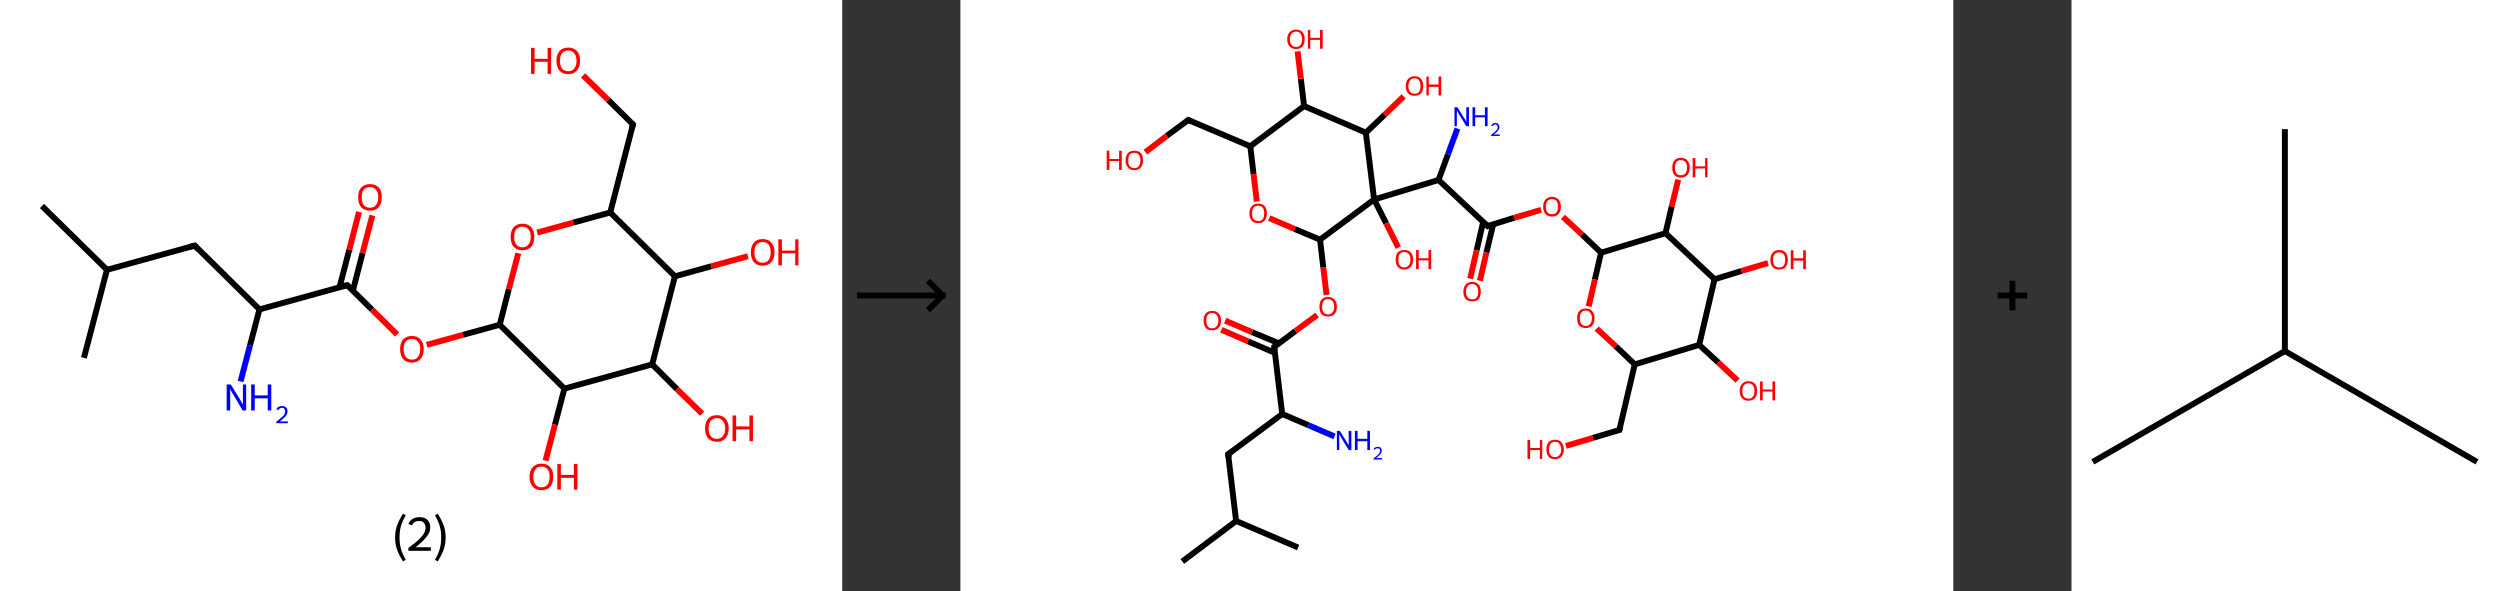 <?xml version='1.0' encoding='ASCII' standalone='yes'?>
<svg xmlns="http://www.w3.org/2000/svg" xmlns:xlink="http://www.w3.org/1999/xlink" version="1.1" width="846.0px" viewBox="0 0 846.0 200.0" height="200.0px">
  <rect x="0" y="0" width="846.0" height="200.0" fill="#333333" stroke="none"/>
  <g>
    <g transform="translate(0, 0) scale(1 1) "><!-- END OF HEADER -->
<rect style="opacity:1.0;fill:#FFFFFF;stroke:none" width="285.0" height="200.0" x="0.0" y="0.0"> </rect>
<path class="bond-0 atom-0 atom-1" d="M 14.2,69.7 L 36.2,91.3" style="fill:none;fill-rule:evenodd;stroke:#000000;stroke-width:2.0px;stroke-linecap:butt;stroke-linejoin:miter;stroke-opacity:1"/>
<path class="bond-1 atom-1 atom-2" d="M 36.2,91.3 L 28.4,121.1" style="fill:none;fill-rule:evenodd;stroke:#000000;stroke-width:2.0px;stroke-linecap:butt;stroke-linejoin:miter;stroke-opacity:1"/>
<path class="bond-2 atom-1 atom-3" d="M 36.2,91.3 L 65.9,83.1" style="fill:none;fill-rule:evenodd;stroke:#000000;stroke-width:2.0px;stroke-linecap:butt;stroke-linejoin:miter;stroke-opacity:1"/>
<path class="bond-3 atom-3 atom-4" d="M 65.9,83.1 L 87.8,104.7" style="fill:none;fill-rule:evenodd;stroke:#000000;stroke-width:2.0px;stroke-linecap:butt;stroke-linejoin:miter;stroke-opacity:1"/>
<path class="bond-4 atom-4 atom-5" d="M 87.8,104.7 L 84.6,116.9" style="fill:none;fill-rule:evenodd;stroke:#000000;stroke-width:2.0px;stroke-linecap:butt;stroke-linejoin:miter;stroke-opacity:1"/>
<path class="bond-4 atom-4 atom-5" d="M 84.6,116.9 L 81.4,129.1" style="fill:none;fill-rule:evenodd;stroke:#0000FF;stroke-width:2.0px;stroke-linecap:butt;stroke-linejoin:miter;stroke-opacity:1"/>
<path class="bond-5 atom-4 atom-6" d="M 87.8,104.7 L 117.5,96.5" style="fill:none;fill-rule:evenodd;stroke:#000000;stroke-width:2.0px;stroke-linecap:butt;stroke-linejoin:miter;stroke-opacity:1"/>
<path class="bond-6 atom-6 atom-7" d="M 119.4,98.4 L 122.7,85.6" style="fill:none;fill-rule:evenodd;stroke:#000000;stroke-width:2.0px;stroke-linecap:butt;stroke-linejoin:miter;stroke-opacity:1"/>
<path class="bond-6 atom-6 atom-7" d="M 122.7,85.6 L 126.0,72.9" style="fill:none;fill-rule:evenodd;stroke:#FF0000;stroke-width:2.0px;stroke-linecap:butt;stroke-linejoin:miter;stroke-opacity:1"/>
<path class="bond-6 atom-6 atom-7" d="M 114.9,97.2 L 118.2,84.5" style="fill:none;fill-rule:evenodd;stroke:#000000;stroke-width:2.0px;stroke-linecap:butt;stroke-linejoin:miter;stroke-opacity:1"/>
<path class="bond-6 atom-6 atom-7" d="M 118.2,84.5 L 121.5,71.7" style="fill:none;fill-rule:evenodd;stroke:#FF0000;stroke-width:2.0px;stroke-linecap:butt;stroke-linejoin:miter;stroke-opacity:1"/>
<path class="bond-7 atom-6 atom-8" d="M 117.5,96.5 L 125.9,104.8" style="fill:none;fill-rule:evenodd;stroke:#000000;stroke-width:2.0px;stroke-linecap:butt;stroke-linejoin:miter;stroke-opacity:1"/>
<path class="bond-7 atom-6 atom-8" d="M 125.9,104.8 L 134.4,113.2" style="fill:none;fill-rule:evenodd;stroke:#FF0000;stroke-width:2.0px;stroke-linecap:butt;stroke-linejoin:miter;stroke-opacity:1"/>
<path class="bond-8 atom-8 atom-9" d="M 144.4,116.7 L 156.7,113.3" style="fill:none;fill-rule:evenodd;stroke:#FF0000;stroke-width:2.0px;stroke-linecap:butt;stroke-linejoin:miter;stroke-opacity:1"/>
<path class="bond-8 atom-8 atom-9" d="M 156.7,113.3 L 169.1,109.9" style="fill:none;fill-rule:evenodd;stroke:#000000;stroke-width:2.0px;stroke-linecap:butt;stroke-linejoin:miter;stroke-opacity:1"/>
<path class="bond-9 atom-9 atom-10" d="M 169.1,109.9 L 172.2,97.8" style="fill:none;fill-rule:evenodd;stroke:#000000;stroke-width:2.0px;stroke-linecap:butt;stroke-linejoin:miter;stroke-opacity:1"/>
<path class="bond-9 atom-9 atom-10" d="M 172.2,97.8 L 175.4,85.7" style="fill:none;fill-rule:evenodd;stroke:#FF0000;stroke-width:2.0px;stroke-linecap:butt;stroke-linejoin:miter;stroke-opacity:1"/>
<path class="bond-10 atom-10 atom-11" d="M 181.8,78.7 L 194.1,75.3" style="fill:none;fill-rule:evenodd;stroke:#FF0000;stroke-width:2.0px;stroke-linecap:butt;stroke-linejoin:miter;stroke-opacity:1"/>
<path class="bond-10 atom-10 atom-11" d="M 194.1,75.3 L 206.5,71.9" style="fill:none;fill-rule:evenodd;stroke:#000000;stroke-width:2.0px;stroke-linecap:butt;stroke-linejoin:miter;stroke-opacity:1"/>
<path class="bond-11 atom-11 atom-12" d="M 206.5,71.9 L 214.2,42.1" style="fill:none;fill-rule:evenodd;stroke:#000000;stroke-width:2.0px;stroke-linecap:butt;stroke-linejoin:miter;stroke-opacity:1"/>
<path class="bond-12 atom-12 atom-13" d="M 214.2,42.1 L 205.8,33.8" style="fill:none;fill-rule:evenodd;stroke:#000000;stroke-width:2.0px;stroke-linecap:butt;stroke-linejoin:miter;stroke-opacity:1"/>
<path class="bond-12 atom-12 atom-13" d="M 205.8,33.8 L 197.3,25.5" style="fill:none;fill-rule:evenodd;stroke:#FF0000;stroke-width:2.0px;stroke-linecap:butt;stroke-linejoin:miter;stroke-opacity:1"/>
<path class="bond-13 atom-11 atom-14" d="M 206.5,71.9 L 228.4,93.5" style="fill:none;fill-rule:evenodd;stroke:#000000;stroke-width:2.0px;stroke-linecap:butt;stroke-linejoin:miter;stroke-opacity:1"/>
<path class="bond-14 atom-14 atom-15" d="M 228.4,93.5 L 240.7,90.1" style="fill:none;fill-rule:evenodd;stroke:#000000;stroke-width:2.0px;stroke-linecap:butt;stroke-linejoin:miter;stroke-opacity:1"/>
<path class="bond-14 atom-14 atom-15" d="M 240.7,90.1 L 253.1,86.7" style="fill:none;fill-rule:evenodd;stroke:#FF0000;stroke-width:2.0px;stroke-linecap:butt;stroke-linejoin:miter;stroke-opacity:1"/>
<path class="bond-15 atom-14 atom-16" d="M 228.4,93.5 L 220.7,123.3" style="fill:none;fill-rule:evenodd;stroke:#000000;stroke-width:2.0px;stroke-linecap:butt;stroke-linejoin:miter;stroke-opacity:1"/>
<path class="bond-16 atom-16 atom-17" d="M 220.7,123.3 L 229.1,131.7" style="fill:none;fill-rule:evenodd;stroke:#000000;stroke-width:2.0px;stroke-linecap:butt;stroke-linejoin:miter;stroke-opacity:1"/>
<path class="bond-16 atom-16 atom-17" d="M 229.1,131.7 L 237.6,140.0" style="fill:none;fill-rule:evenodd;stroke:#FF0000;stroke-width:2.0px;stroke-linecap:butt;stroke-linejoin:miter;stroke-opacity:1"/>
<path class="bond-17 atom-16 atom-18" d="M 220.7,123.3 L 191.0,131.5" style="fill:none;fill-rule:evenodd;stroke:#000000;stroke-width:2.0px;stroke-linecap:butt;stroke-linejoin:miter;stroke-opacity:1"/>
<path class="bond-18 atom-18 atom-19" d="M 191.0,131.5 L 187.8,143.7" style="fill:none;fill-rule:evenodd;stroke:#000000;stroke-width:2.0px;stroke-linecap:butt;stroke-linejoin:miter;stroke-opacity:1"/>
<path class="bond-18 atom-18 atom-19" d="M 187.8,143.7 L 184.6,155.9" style="fill:none;fill-rule:evenodd;stroke:#FF0000;stroke-width:2.0px;stroke-linecap:butt;stroke-linejoin:miter;stroke-opacity:1"/>
<path class="bond-19 atom-18 atom-9" d="M 191.0,131.5 L 169.1,109.9" style="fill:none;fill-rule:evenodd;stroke:#000000;stroke-width:2.0px;stroke-linecap:butt;stroke-linejoin:miter;stroke-opacity:1"/>
<path d="M 64.4,83.5 L 65.9,83.1 L 66.9,84.2" style="fill:none;stroke:#000000;stroke-width:2.0px;stroke-linecap:butt;stroke-linejoin:miter;stroke-opacity:1;"/>
<path d="M 116.0,96.9 L 117.5,96.5 L 117.9,96.9" style="fill:none;stroke:#000000;stroke-width:2.0px;stroke-linecap:butt;stroke-linejoin:miter;stroke-opacity:1;"/>
<path d="M 213.8,43.6 L 214.2,42.1 L 213.8,41.7" style="fill:none;stroke:#000000;stroke-width:2.0px;stroke-linecap:butt;stroke-linejoin:miter;stroke-opacity:1;"/>
<path class="atom-5" d="M 78.1 130.1 L 81.0 134.8 Q 81.2 135.2, 81.7 136.0 Q 82.2 136.9, 82.2 136.9 L 82.2 130.1 L 83.3 130.1 L 83.3 138.9 L 82.1 138.9 L 79.1 133.8 Q 78.7 133.2, 78.3 132.5 Q 78.0 131.9, 77.9 131.6 L 77.9 138.9 L 76.7 138.9 L 76.7 130.1 L 78.1 130.1 " fill="#0000FF"/>
<path class="atom-5" d="M 85.0 130.1 L 86.2 130.1 L 86.2 133.8 L 90.6 133.8 L 90.6 130.1 L 91.8 130.1 L 91.8 138.9 L 90.6 138.9 L 90.6 134.8 L 86.2 134.8 L 86.2 138.9 L 85.0 138.9 L 85.0 130.1 " fill="#0000FF"/>
<path class="atom-5" d="M 93.5 138.5 Q 93.7 138.0, 94.2 137.7 Q 94.8 137.4, 95.5 137.4 Q 96.3 137.4, 96.8 137.9 Q 97.3 138.3, 97.3 139.2 Q 97.3 140.0, 96.7 140.8 Q 96.0 141.6, 94.7 142.6 L 97.4 142.6 L 97.4 143.2 L 93.5 143.2 L 93.5 142.7 Q 94.6 141.9, 95.2 141.3 Q 95.9 140.8, 96.2 140.3 Q 96.5 139.7, 96.5 139.2 Q 96.5 138.7, 96.2 138.3 Q 95.9 138.0, 95.5 138.0 Q 95.0 138.0, 94.7 138.2 Q 94.4 138.4, 94.2 138.8 L 93.5 138.5 " fill="#0000FF"/>
<path class="atom-7" d="M 121.2 66.7 Q 121.2 64.6, 122.2 63.5 Q 123.3 62.3, 125.2 62.3 Q 127.1 62.3, 128.2 63.5 Q 129.2 64.6, 129.2 66.7 Q 129.2 68.9, 128.2 70.1 Q 127.1 71.3, 125.2 71.3 Q 123.3 71.3, 122.2 70.1 Q 121.2 68.9, 121.2 66.7 M 125.2 70.3 Q 126.5 70.3, 127.2 69.4 Q 128.0 68.5, 128.0 66.7 Q 128.0 65.0, 127.2 64.2 Q 126.5 63.3, 125.2 63.3 Q 123.9 63.3, 123.1 64.2 Q 122.4 65.0, 122.4 66.7 Q 122.4 68.5, 123.1 69.4 Q 123.9 70.3, 125.2 70.3 " fill="#FF0000"/>
<path class="atom-8" d="M 135.4 118.1 Q 135.4 116.0, 136.4 114.9 Q 137.4 113.7, 139.4 113.7 Q 141.3 113.7, 142.3 114.9 Q 143.4 116.0, 143.4 118.1 Q 143.4 120.3, 142.3 121.5 Q 141.3 122.7, 139.4 122.7 Q 137.5 122.7, 136.4 121.5 Q 135.4 120.3, 135.4 118.1 M 139.4 121.7 Q 140.7 121.7, 141.4 120.8 Q 142.2 119.9, 142.2 118.1 Q 142.2 116.4, 141.4 115.6 Q 140.7 114.7, 139.4 114.7 Q 138.1 114.7, 137.3 115.6 Q 136.6 116.4, 136.6 118.1 Q 136.6 119.9, 137.3 120.8 Q 138.1 121.7, 139.4 121.7 " fill="#FF0000"/>
<path class="atom-10" d="M 172.8 80.2 Q 172.8 78.1, 173.8 76.9 Q 174.9 75.7, 176.8 75.7 Q 178.7 75.7, 179.8 76.9 Q 180.8 78.1, 180.8 80.2 Q 180.8 82.3, 179.8 83.5 Q 178.7 84.7, 176.8 84.7 Q 174.9 84.7, 173.8 83.5 Q 172.8 82.3, 172.8 80.2 M 176.8 83.7 Q 178.1 83.7, 178.8 82.8 Q 179.6 81.9, 179.6 80.2 Q 179.6 78.4, 178.8 77.6 Q 178.1 76.7, 176.8 76.7 Q 175.5 76.7, 174.7 77.6 Q 174.0 78.4, 174.0 80.2 Q 174.0 81.9, 174.7 82.8 Q 175.5 83.7, 176.8 83.7 " fill="#FF0000"/>
<path class="atom-13" d="M 179.7 16.2 L 180.9 16.2 L 180.9 19.9 L 185.3 19.9 L 185.3 16.2 L 186.5 16.2 L 186.5 25.0 L 185.3 25.0 L 185.3 20.9 L 180.9 20.9 L 180.9 25.0 L 179.7 25.0 L 179.7 16.2 " fill="#FF0000"/>
<path class="atom-13" d="M 188.3 20.6 Q 188.3 18.5, 189.3 17.3 Q 190.4 16.1, 192.3 16.1 Q 194.2 16.1, 195.3 17.3 Q 196.3 18.5, 196.3 20.6 Q 196.3 22.7, 195.2 23.9 Q 194.2 25.1, 192.3 25.1 Q 190.4 25.1, 189.3 23.9 Q 188.3 22.7, 188.3 20.6 M 192.3 24.1 Q 193.6 24.1, 194.3 23.2 Q 195.1 22.3, 195.1 20.6 Q 195.1 18.9, 194.3 18.0 Q 193.6 17.1, 192.3 17.1 Q 191.0 17.1, 190.2 18.0 Q 189.5 18.8, 189.5 20.6 Q 189.5 22.3, 190.2 23.2 Q 191.0 24.1, 192.3 24.1 " fill="#FF0000"/>
<path class="atom-15" d="M 254.1 85.4 Q 254.1 83.3, 255.1 82.1 Q 256.1 80.9, 258.1 80.9 Q 260.0 80.9, 261.0 82.1 Q 262.1 83.3, 262.1 85.4 Q 262.1 87.5, 261.0 88.7 Q 260.0 89.9, 258.1 89.9 Q 256.1 89.9, 255.1 88.7 Q 254.1 87.5, 254.1 85.4 M 258.1 88.9 Q 259.4 88.9, 260.1 88.0 Q 260.8 87.1, 260.8 85.4 Q 260.8 83.7, 260.1 82.8 Q 259.4 81.9, 258.1 81.9 Q 256.7 81.9, 256.0 82.8 Q 255.3 83.7, 255.3 85.4 Q 255.3 87.1, 256.0 88.0 Q 256.7 88.9, 258.1 88.9 " fill="#FF0000"/>
<path class="atom-15" d="M 263.4 81.0 L 264.6 81.0 L 264.6 84.8 L 269.1 84.8 L 269.1 81.0 L 270.2 81.0 L 270.2 89.8 L 269.1 89.8 L 269.1 85.7 L 264.6 85.7 L 264.6 89.8 L 263.4 89.8 L 263.4 81.0 " fill="#FF0000"/>
<path class="atom-17" d="M 238.6 145.0 Q 238.6 142.9, 239.6 141.7 Q 240.6 140.5, 242.6 140.5 Q 244.5 140.5, 245.5 141.7 Q 246.6 142.9, 246.6 145.0 Q 246.6 147.1, 245.5 148.3 Q 244.5 149.5, 242.6 149.5 Q 240.7 149.5, 239.6 148.3 Q 238.6 147.1, 238.6 145.0 M 242.6 148.5 Q 243.9 148.5, 244.6 147.6 Q 245.4 146.7, 245.4 145.0 Q 245.4 143.3, 244.6 142.4 Q 243.9 141.5, 242.6 141.5 Q 241.3 141.5, 240.5 142.4 Q 239.8 143.2, 239.8 145.0 Q 239.8 146.7, 240.5 147.6 Q 241.3 148.5, 242.6 148.5 " fill="#FF0000"/>
<path class="atom-17" d="M 247.9 140.6 L 249.1 140.6 L 249.1 144.3 L 253.6 144.3 L 253.6 140.6 L 254.8 140.6 L 254.8 149.3 L 253.6 149.3 L 253.6 145.3 L 249.1 145.3 L 249.1 149.3 L 247.9 149.3 L 247.9 140.6 " fill="#FF0000"/>
<path class="atom-19" d="M 179.2 161.3 Q 179.2 159.2, 180.3 158.1 Q 181.3 156.9, 183.2 156.9 Q 185.2 156.9, 186.2 158.1 Q 187.2 159.2, 187.2 161.3 Q 187.2 163.5, 186.2 164.7 Q 185.1 165.9, 183.2 165.9 Q 181.3 165.9, 180.3 164.7 Q 179.2 163.5, 179.2 161.3 M 183.2 164.9 Q 184.6 164.9, 185.3 164.0 Q 186.0 163.1, 186.0 161.3 Q 186.0 159.6, 185.3 158.8 Q 184.6 157.9, 183.2 157.9 Q 181.9 157.9, 181.2 158.8 Q 180.5 159.6, 180.5 161.3 Q 180.5 163.1, 181.2 164.0 Q 181.9 164.9, 183.2 164.9 " fill="#FF0000"/>
<path class="atom-19" d="M 188.6 157.0 L 189.8 157.0 L 189.8 160.7 L 194.2 160.7 L 194.2 157.0 L 195.4 157.0 L 195.4 165.7 L 194.2 165.7 L 194.2 161.7 L 189.8 161.7 L 189.8 165.7 L 188.6 165.7 L 188.6 157.0 " fill="#FF0000"/>
<path class="legend" d="M 133.7 181.9 Q 133.7 179.6, 134.4 177.7 Q 135.1 175.8, 136.4 173.8 L 137.3 174.4 Q 136.2 176.3, 135.7 178.0 Q 135.2 179.7, 135.2 181.9 Q 135.2 184.0, 135.7 185.8 Q 136.2 187.5, 137.3 189.4 L 136.4 190.0 Q 135.1 188.0, 134.4 186.1 Q 133.7 184.2, 133.7 181.9 " fill="#000000"/>
<path class="legend" d="M 138.2 177.3 Q 138.6 176.2, 139.6 175.6 Q 140.6 175.0, 142.0 175.0 Q 143.7 175.0, 144.6 175.9 Q 145.6 176.8, 145.6 178.5 Q 145.6 180.2, 144.3 181.7 Q 143.1 183.3, 140.6 185.2 L 145.8 185.2 L 145.8 186.4 L 138.2 186.4 L 138.2 185.4 Q 140.3 183.9, 141.5 182.8 Q 142.8 181.6, 143.4 180.6 Q 144.0 179.6, 144.0 178.6 Q 144.0 177.5, 143.4 176.9 Q 142.9 176.3, 142.0 176.3 Q 141.0 176.3, 140.4 176.6 Q 139.8 177.0, 139.4 177.8 L 138.2 177.3 " fill="#000000"/>
<path class="legend" d="M 150.8 181.9 Q 150.8 184.2, 150.1 186.1 Q 149.4 188.0, 148.1 190.0 L 147.2 189.4 Q 148.3 187.5, 148.8 185.8 Q 149.3 184.0, 149.3 181.9 Q 149.3 179.7, 148.8 178.0 Q 148.3 176.3, 147.2 174.4 L 148.1 173.8 Q 149.4 175.8, 150.1 177.7 Q 150.8 179.6, 150.8 181.9 " fill="#000000"/>
</g>
    <g transform="translate(285.0, 0) scale(1 1) "><line x1="5" y1="100" x2="35" y2="100" style="stroke:rgb(0,0,0);stroke-width:2"/>
  <line x1="34" y1="100" x2="29" y2="95" style="stroke:rgb(0,0,0);stroke-width:2"/>
  <line x1="34" y1="100" x2="29" y2="105" style="stroke:rgb(0,0,0);stroke-width:2"/>
</g>
    <g transform="translate(325.0, 0) scale(1 1) "><!-- END OF HEADER -->
<rect style="opacity:1.0;fill:#FFFFFF;stroke:none" width="336.0" height="200.0" x="0.0" y="0.0"> </rect>
<path class="bond-0 atom-0 atom-1" d="M 75.1,190.0 L 93.3,176.3" style="fill:none;fill-rule:evenodd;stroke:#000000;stroke-width:2.0px;stroke-linecap:butt;stroke-linejoin:miter;stroke-opacity:1"/>
<path class="bond-1 atom-1 atom-2" d="M 93.3,176.3 L 114.3,185.3" style="fill:none;fill-rule:evenodd;stroke:#000000;stroke-width:2.0px;stroke-linecap:butt;stroke-linejoin:miter;stroke-opacity:1"/>
<path class="bond-2 atom-1 atom-3" d="M 93.3,176.3 L 90.6,153.7" style="fill:none;fill-rule:evenodd;stroke:#000000;stroke-width:2.0px;stroke-linecap:butt;stroke-linejoin:miter;stroke-opacity:1"/>
<path class="bond-3 atom-3 atom-4" d="M 90.6,153.7 L 108.9,140.1" style="fill:none;fill-rule:evenodd;stroke:#000000;stroke-width:2.0px;stroke-linecap:butt;stroke-linejoin:miter;stroke-opacity:1"/>
<path class="bond-4 atom-4 atom-5" d="M 108.9,140.1 L 117.8,143.9" style="fill:none;fill-rule:evenodd;stroke:#000000;stroke-width:2.0px;stroke-linecap:butt;stroke-linejoin:miter;stroke-opacity:1"/>
<path class="bond-4 atom-4 atom-5" d="M 117.8,143.9 L 126.6,147.7" style="fill:none;fill-rule:evenodd;stroke:#0000FF;stroke-width:2.0px;stroke-linecap:butt;stroke-linejoin:miter;stroke-opacity:1"/>
<path class="bond-5 atom-4 atom-6" d="M 108.9,140.1 L 106.2,117.4" style="fill:none;fill-rule:evenodd;stroke:#000000;stroke-width:2.0px;stroke-linecap:butt;stroke-linejoin:miter;stroke-opacity:1"/>
<path class="bond-6 atom-6 atom-7" d="M 107.8,116.2 L 98.7,112.4" style="fill:none;fill-rule:evenodd;stroke:#000000;stroke-width:2.0px;stroke-linecap:butt;stroke-linejoin:miter;stroke-opacity:1"/>
<path class="bond-6 atom-6 atom-7" d="M 98.7,112.4 L 89.6,108.5" style="fill:none;fill-rule:evenodd;stroke:#FF0000;stroke-width:2.0px;stroke-linecap:butt;stroke-linejoin:miter;stroke-opacity:1"/>
<path class="bond-6 atom-6 atom-7" d="M 106.4,119.4 L 97.3,115.5" style="fill:none;fill-rule:evenodd;stroke:#000000;stroke-width:2.0px;stroke-linecap:butt;stroke-linejoin:miter;stroke-opacity:1"/>
<path class="bond-6 atom-6 atom-7" d="M 97.3,115.5 L 88.3,111.6" style="fill:none;fill-rule:evenodd;stroke:#FF0000;stroke-width:2.0px;stroke-linecap:butt;stroke-linejoin:miter;stroke-opacity:1"/>
<path class="bond-7 atom-6 atom-8" d="M 106.2,117.4 L 113.4,112.0" style="fill:none;fill-rule:evenodd;stroke:#000000;stroke-width:2.0px;stroke-linecap:butt;stroke-linejoin:miter;stroke-opacity:1"/>
<path class="bond-7 atom-6 atom-8" d="M 113.4,112.0 L 120.7,106.6" style="fill:none;fill-rule:evenodd;stroke:#FF0000;stroke-width:2.0px;stroke-linecap:butt;stroke-linejoin:miter;stroke-opacity:1"/>
<path class="bond-8 atom-8 atom-9" d="M 123.9,99.8 L 122.8,90.5" style="fill:none;fill-rule:evenodd;stroke:#FF0000;stroke-width:2.0px;stroke-linecap:butt;stroke-linejoin:miter;stroke-opacity:1"/>
<path class="bond-8 atom-8 atom-9" d="M 122.8,90.5 L 121.7,81.1" style="fill:none;fill-rule:evenodd;stroke:#000000;stroke-width:2.0px;stroke-linecap:butt;stroke-linejoin:miter;stroke-opacity:1"/>
<path class="bond-9 atom-9 atom-10" d="M 121.7,81.1 L 113.1,77.5" style="fill:none;fill-rule:evenodd;stroke:#000000;stroke-width:2.0px;stroke-linecap:butt;stroke-linejoin:miter;stroke-opacity:1"/>
<path class="bond-9 atom-9 atom-10" d="M 113.1,77.5 L 104.5,73.8" style="fill:none;fill-rule:evenodd;stroke:#FF0000;stroke-width:2.0px;stroke-linecap:butt;stroke-linejoin:miter;stroke-opacity:1"/>
<path class="bond-10 atom-10 atom-11" d="M 100.3,68.2 L 99.2,58.9" style="fill:none;fill-rule:evenodd;stroke:#FF0000;stroke-width:2.0px;stroke-linecap:butt;stroke-linejoin:miter;stroke-opacity:1"/>
<path class="bond-10 atom-10 atom-11" d="M 99.2,58.9 L 98.1,49.5" style="fill:none;fill-rule:evenodd;stroke:#000000;stroke-width:2.0px;stroke-linecap:butt;stroke-linejoin:miter;stroke-opacity:1"/>
<path class="bond-11 atom-11 atom-12" d="M 98.1,49.5 L 77.1,40.6" style="fill:none;fill-rule:evenodd;stroke:#000000;stroke-width:2.0px;stroke-linecap:butt;stroke-linejoin:miter;stroke-opacity:1"/>
<path class="bond-12 atom-12 atom-13" d="M 77.1,40.6 L 69.8,46.0" style="fill:none;fill-rule:evenodd;stroke:#000000;stroke-width:2.0px;stroke-linecap:butt;stroke-linejoin:miter;stroke-opacity:1"/>
<path class="bond-12 atom-12 atom-13" d="M 69.8,46.0 L 62.6,51.5" style="fill:none;fill-rule:evenodd;stroke:#FF0000;stroke-width:2.0px;stroke-linecap:butt;stroke-linejoin:miter;stroke-opacity:1"/>
<path class="bond-13 atom-11 atom-14" d="M 98.1,49.5 L 116.3,35.9" style="fill:none;fill-rule:evenodd;stroke:#000000;stroke-width:2.0px;stroke-linecap:butt;stroke-linejoin:miter;stroke-opacity:1"/>
<path class="bond-14 atom-14 atom-15" d="M 116.3,35.9 L 115.2,26.6" style="fill:none;fill-rule:evenodd;stroke:#000000;stroke-width:2.0px;stroke-linecap:butt;stroke-linejoin:miter;stroke-opacity:1"/>
<path class="bond-14 atom-14 atom-15" d="M 115.2,26.6 L 114.1,17.4" style="fill:none;fill-rule:evenodd;stroke:#FF0000;stroke-width:2.0px;stroke-linecap:butt;stroke-linejoin:miter;stroke-opacity:1"/>
<path class="bond-15 atom-14 atom-16" d="M 116.3,35.9 L 137.2,44.9" style="fill:none;fill-rule:evenodd;stroke:#000000;stroke-width:2.0px;stroke-linecap:butt;stroke-linejoin:miter;stroke-opacity:1"/>
<path class="bond-16 atom-16 atom-17" d="M 137.2,44.9 L 143.6,38.8" style="fill:none;fill-rule:evenodd;stroke:#000000;stroke-width:2.0px;stroke-linecap:butt;stroke-linejoin:miter;stroke-opacity:1"/>
<path class="bond-16 atom-16 atom-17" d="M 143.6,38.8 L 150.0,32.6" style="fill:none;fill-rule:evenodd;stroke:#FF0000;stroke-width:2.0px;stroke-linecap:butt;stroke-linejoin:miter;stroke-opacity:1"/>
<path class="bond-17 atom-16 atom-18" d="M 137.2,44.9 L 140.0,67.5" style="fill:none;fill-rule:evenodd;stroke:#000000;stroke-width:2.0px;stroke-linecap:butt;stroke-linejoin:miter;stroke-opacity:1"/>
<path class="bond-18 atom-18 atom-19" d="M 140.0,67.5 L 144.1,75.6" style="fill:none;fill-rule:evenodd;stroke:#000000;stroke-width:2.0px;stroke-linecap:butt;stroke-linejoin:miter;stroke-opacity:1"/>
<path class="bond-18 atom-18 atom-19" d="M 144.1,75.6 L 148.2,83.8" style="fill:none;fill-rule:evenodd;stroke:#FF0000;stroke-width:2.0px;stroke-linecap:butt;stroke-linejoin:miter;stroke-opacity:1"/>
<path class="bond-19 atom-18 atom-20" d="M 140.0,67.5 L 161.8,60.9" style="fill:none;fill-rule:evenodd;stroke:#000000;stroke-width:2.0px;stroke-linecap:butt;stroke-linejoin:miter;stroke-opacity:1"/>
<path class="bond-20 atom-20 atom-21" d="M 161.8,60.9 L 165.0,52.2" style="fill:none;fill-rule:evenodd;stroke:#000000;stroke-width:2.0px;stroke-linecap:butt;stroke-linejoin:miter;stroke-opacity:1"/>
<path class="bond-20 atom-20 atom-21" d="M 165.0,52.2 L 168.2,43.5" style="fill:none;fill-rule:evenodd;stroke:#0000FF;stroke-width:2.0px;stroke-linecap:butt;stroke-linejoin:miter;stroke-opacity:1"/>
<path class="bond-21 atom-20 atom-22" d="M 161.8,60.9 L 178.4,76.5" style="fill:none;fill-rule:evenodd;stroke:#000000;stroke-width:2.0px;stroke-linecap:butt;stroke-linejoin:miter;stroke-opacity:1"/>
<path class="bond-22 atom-22 atom-23" d="M 176.9,75.1 L 174.7,84.7" style="fill:none;fill-rule:evenodd;stroke:#000000;stroke-width:2.0px;stroke-linecap:butt;stroke-linejoin:miter;stroke-opacity:1"/>
<path class="bond-22 atom-22 atom-23" d="M 174.7,84.7 L 172.5,94.3" style="fill:none;fill-rule:evenodd;stroke:#FF0000;stroke-width:2.0px;stroke-linecap:butt;stroke-linejoin:miter;stroke-opacity:1"/>
<path class="bond-22 atom-22 atom-23" d="M 180.3,75.9 L 178.0,85.5" style="fill:none;fill-rule:evenodd;stroke:#000000;stroke-width:2.0px;stroke-linecap:butt;stroke-linejoin:miter;stroke-opacity:1"/>
<path class="bond-22 atom-22 atom-23" d="M 178.0,85.5 L 175.8,95.0" style="fill:none;fill-rule:evenodd;stroke:#FF0000;stroke-width:2.0px;stroke-linecap:butt;stroke-linejoin:miter;stroke-opacity:1"/>
<path class="bond-23 atom-22 atom-24" d="M 178.4,76.5 L 187.4,73.7" style="fill:none;fill-rule:evenodd;stroke:#000000;stroke-width:2.0px;stroke-linecap:butt;stroke-linejoin:miter;stroke-opacity:1"/>
<path class="bond-23 atom-22 atom-24" d="M 187.4,73.7 L 196.5,71.0" style="fill:none;fill-rule:evenodd;stroke:#FF0000;stroke-width:2.0px;stroke-linecap:butt;stroke-linejoin:miter;stroke-opacity:1"/>
<path class="bond-24 atom-24 atom-25" d="M 203.9,73.4 L 210.4,79.4" style="fill:none;fill-rule:evenodd;stroke:#FF0000;stroke-width:2.0px;stroke-linecap:butt;stroke-linejoin:miter;stroke-opacity:1"/>
<path class="bond-24 atom-24 atom-25" d="M 210.4,79.4 L 216.8,85.5" style="fill:none;fill-rule:evenodd;stroke:#000000;stroke-width:2.0px;stroke-linecap:butt;stroke-linejoin:miter;stroke-opacity:1"/>
<path class="bond-25 atom-25 atom-26" d="M 216.8,85.5 L 214.7,94.6" style="fill:none;fill-rule:evenodd;stroke:#000000;stroke-width:2.0px;stroke-linecap:butt;stroke-linejoin:miter;stroke-opacity:1"/>
<path class="bond-25 atom-25 atom-26" d="M 214.7,94.6 L 212.6,103.7" style="fill:none;fill-rule:evenodd;stroke:#FF0000;stroke-width:2.0px;stroke-linecap:butt;stroke-linejoin:miter;stroke-opacity:1"/>
<path class="bond-26 atom-26 atom-27" d="M 215.3,111.2 L 221.8,117.2" style="fill:none;fill-rule:evenodd;stroke:#FF0000;stroke-width:2.0px;stroke-linecap:butt;stroke-linejoin:miter;stroke-opacity:1"/>
<path class="bond-26 atom-26 atom-27" d="M 221.8,117.2 L 228.2,123.3" style="fill:none;fill-rule:evenodd;stroke:#000000;stroke-width:2.0px;stroke-linecap:butt;stroke-linejoin:miter;stroke-opacity:1"/>
<path class="bond-27 atom-27 atom-28" d="M 228.2,123.3 L 223.0,145.5" style="fill:none;fill-rule:evenodd;stroke:#000000;stroke-width:2.0px;stroke-linecap:butt;stroke-linejoin:miter;stroke-opacity:1"/>
<path class="bond-28 atom-28 atom-29" d="M 223.0,145.5 L 214.0,148.2" style="fill:none;fill-rule:evenodd;stroke:#000000;stroke-width:2.0px;stroke-linecap:butt;stroke-linejoin:miter;stroke-opacity:1"/>
<path class="bond-28 atom-28 atom-29" d="M 214.0,148.2 L 204.9,150.9" style="fill:none;fill-rule:evenodd;stroke:#FF0000;stroke-width:2.0px;stroke-linecap:butt;stroke-linejoin:miter;stroke-opacity:1"/>
<path class="bond-29 atom-27 atom-30" d="M 228.2,123.3 L 250.0,116.7" style="fill:none;fill-rule:evenodd;stroke:#000000;stroke-width:2.0px;stroke-linecap:butt;stroke-linejoin:miter;stroke-opacity:1"/>
<path class="bond-30 atom-30 atom-31" d="M 250.0,116.7 L 256.5,122.7" style="fill:none;fill-rule:evenodd;stroke:#000000;stroke-width:2.0px;stroke-linecap:butt;stroke-linejoin:miter;stroke-opacity:1"/>
<path class="bond-30 atom-30 atom-31" d="M 256.5,122.7 L 263.0,128.8" style="fill:none;fill-rule:evenodd;stroke:#FF0000;stroke-width:2.0px;stroke-linecap:butt;stroke-linejoin:miter;stroke-opacity:1"/>
<path class="bond-31 atom-30 atom-32" d="M 250.0,116.7 L 255.2,94.5" style="fill:none;fill-rule:evenodd;stroke:#000000;stroke-width:2.0px;stroke-linecap:butt;stroke-linejoin:miter;stroke-opacity:1"/>
<path class="bond-32 atom-32 atom-33" d="M 255.2,94.5 L 264.3,91.7" style="fill:none;fill-rule:evenodd;stroke:#000000;stroke-width:2.0px;stroke-linecap:butt;stroke-linejoin:miter;stroke-opacity:1"/>
<path class="bond-32 atom-32 atom-33" d="M 264.3,91.7 L 273.3,89.0" style="fill:none;fill-rule:evenodd;stroke:#FF0000;stroke-width:2.0px;stroke-linecap:butt;stroke-linejoin:miter;stroke-opacity:1"/>
<path class="bond-33 atom-32 atom-34" d="M 255.2,94.5 L 238.6,78.9" style="fill:none;fill-rule:evenodd;stroke:#000000;stroke-width:2.0px;stroke-linecap:butt;stroke-linejoin:miter;stroke-opacity:1"/>
<path class="bond-34 atom-34 atom-35" d="M 238.6,78.9 L 240.7,69.9" style="fill:none;fill-rule:evenodd;stroke:#000000;stroke-width:2.0px;stroke-linecap:butt;stroke-linejoin:miter;stroke-opacity:1"/>
<path class="bond-34 atom-34 atom-35" d="M 240.7,69.9 L 242.9,60.8" style="fill:none;fill-rule:evenodd;stroke:#FF0000;stroke-width:2.0px;stroke-linecap:butt;stroke-linejoin:miter;stroke-opacity:1"/>
<path class="bond-35 atom-18 atom-9" d="M 140.0,67.5 L 121.7,81.1" style="fill:none;fill-rule:evenodd;stroke:#000000;stroke-width:2.0px;stroke-linecap:butt;stroke-linejoin:miter;stroke-opacity:1"/>
<path class="bond-36 atom-34 atom-25" d="M 238.6,78.9 L 216.8,85.5" style="fill:none;fill-rule:evenodd;stroke:#000000;stroke-width:2.0px;stroke-linecap:butt;stroke-linejoin:miter;stroke-opacity:1"/>
<path d="M 90.8,154.8 L 90.6,153.7 L 91.6,153.0" style="fill:none;stroke:#000000;stroke-width:2.0px;stroke-linecap:butt;stroke-linejoin:miter;stroke-opacity:1;"/>
<path d="M 106.3,118.6 L 106.2,117.4 L 106.5,117.2" style="fill:none;stroke:#000000;stroke-width:2.0px;stroke-linecap:butt;stroke-linejoin:miter;stroke-opacity:1;"/>
<path d="M 78.2,41.0 L 77.1,40.6 L 76.7,40.9" style="fill:none;stroke:#000000;stroke-width:2.0px;stroke-linecap:butt;stroke-linejoin:miter;stroke-opacity:1;"/>
<path d="M 177.6,75.7 L 178.4,76.5 L 178.8,76.3" style="fill:none;stroke:#000000;stroke-width:2.0px;stroke-linecap:butt;stroke-linejoin:miter;stroke-opacity:1;"/>
<path d="M 223.3,144.3 L 223.0,145.5 L 222.6,145.6" style="fill:none;stroke:#000000;stroke-width:2.0px;stroke-linecap:butt;stroke-linejoin:miter;stroke-opacity:1;"/>
<path class="atom-5" d="M 128.4 145.8 L 130.5 149.2 Q 130.7 149.6, 131.1 150.2 Q 131.4 150.8, 131.4 150.8 L 131.4 145.8 L 132.3 145.8 L 132.3 152.3 L 131.4 152.3 L 129.1 148.5 Q 128.9 148.1, 128.6 147.6 Q 128.3 147.1, 128.2 146.9 L 128.2 152.3 L 127.4 152.3 L 127.4 145.8 L 128.4 145.8 " fill="#0000FF"/>
<path class="atom-5" d="M 133.5 145.8 L 134.4 145.8 L 134.4 148.5 L 137.7 148.5 L 137.7 145.8 L 138.6 145.8 L 138.6 152.3 L 137.7 152.3 L 137.7 149.3 L 134.4 149.3 L 134.4 152.3 L 133.5 152.3 L 133.5 145.8 " fill="#0000FF"/>
<path class="atom-5" d="M 139.8 152.0 Q 140.0 151.6, 140.4 151.4 Q 140.7 151.2, 141.2 151.2 Q 141.9 151.2, 142.2 151.5 Q 142.6 151.9, 142.6 152.5 Q 142.6 153.1, 142.1 153.7 Q 141.7 154.3, 140.7 155.0 L 142.7 155.0 L 142.7 155.5 L 139.8 155.5 L 139.8 155.1 Q 140.6 154.5, 141.1 154.1 Q 141.6 153.7, 141.8 153.3 Q 142.0 152.9, 142.0 152.5 Q 142.0 152.1, 141.8 151.9 Q 141.6 151.7, 141.2 151.7 Q 140.9 151.7, 140.7 151.8 Q 140.4 151.9, 140.3 152.2 L 139.8 152.0 " fill="#0000FF"/>
<path class="atom-7" d="M 82.3 108.5 Q 82.3 106.9, 83.0 106.1 Q 83.8 105.2, 85.2 105.2 Q 86.7 105.2, 87.4 106.1 Q 88.2 106.9, 88.2 108.5 Q 88.2 110.0, 87.4 110.9 Q 86.6 111.8, 85.2 111.8 Q 83.8 111.8, 83.0 110.9 Q 82.3 110.1, 82.3 108.5 M 85.2 111.1 Q 86.2 111.1, 86.7 110.4 Q 87.3 109.8, 87.3 108.5 Q 87.3 107.2, 86.7 106.6 Q 86.2 105.9, 85.2 105.9 Q 84.2 105.9, 83.7 106.6 Q 83.2 107.2, 83.2 108.5 Q 83.2 109.8, 83.7 110.4 Q 84.2 111.1, 85.2 111.1 " fill="#FF0000"/>
<path class="atom-8" d="M 121.5 103.8 Q 121.5 102.2, 122.2 101.4 Q 123.0 100.5, 124.4 100.5 Q 125.8 100.5, 126.6 101.4 Q 127.4 102.2, 127.4 103.8 Q 127.4 105.4, 126.6 106.3 Q 125.8 107.1, 124.4 107.1 Q 123.0 107.1, 122.2 106.3 Q 121.5 105.4, 121.5 103.8 M 124.4 106.4 Q 125.4 106.4, 125.9 105.7 Q 126.5 105.1, 126.5 103.8 Q 126.5 102.5, 125.9 101.9 Q 125.4 101.2, 124.4 101.2 Q 123.4 101.2, 122.9 101.9 Q 122.4 102.5, 122.4 103.8 Q 122.4 105.1, 122.9 105.7 Q 123.4 106.4, 124.4 106.4 " fill="#FF0000"/>
<path class="atom-10" d="M 97.8 72.2 Q 97.8 70.6, 98.6 69.8 Q 99.3 68.9, 100.8 68.9 Q 102.2 68.9, 103.0 69.8 Q 103.7 70.6, 103.7 72.2 Q 103.7 73.8, 102.9 74.7 Q 102.2 75.5, 100.8 75.5 Q 99.3 75.5, 98.6 74.7 Q 97.8 73.8, 97.8 72.2 M 100.8 74.8 Q 101.7 74.8, 102.3 74.2 Q 102.8 73.5, 102.8 72.2 Q 102.8 70.9, 102.3 70.3 Q 101.7 69.6, 100.8 69.6 Q 99.8 69.6, 99.2 70.3 Q 98.7 70.9, 98.7 72.2 Q 98.7 73.5, 99.2 74.2 Q 99.8 74.8, 100.8 74.8 " fill="#FF0000"/>
<path class="atom-13" d="M 49.5 51.0 L 50.4 51.0 L 50.4 53.8 L 53.7 53.8 L 53.7 51.0 L 54.6 51.0 L 54.6 57.5 L 53.7 57.5 L 53.7 54.5 L 50.4 54.5 L 50.4 57.5 L 49.5 57.5 L 49.5 51.0 " fill="#FF0000"/>
<path class="atom-13" d="M 55.9 54.3 Q 55.9 52.7, 56.7 51.8 Q 57.4 51.0, 58.9 51.0 Q 60.3 51.0, 61.1 51.8 Q 61.8 52.7, 61.8 54.3 Q 61.8 55.8, 61.0 56.7 Q 60.3 57.6, 58.9 57.6 Q 57.4 57.6, 56.7 56.7 Q 55.9 55.8, 55.9 54.3 M 58.9 56.9 Q 59.8 56.9, 60.4 56.2 Q 60.9 55.6, 60.9 54.3 Q 60.9 53.0, 60.4 52.4 Q 59.8 51.7, 58.9 51.7 Q 57.9 51.7, 57.3 52.3 Q 56.8 53.0, 56.8 54.3 Q 56.8 55.6, 57.3 56.2 Q 57.9 56.9, 58.9 56.9 " fill="#FF0000"/>
<path class="atom-15" d="M 110.6 13.3 Q 110.6 11.7, 111.4 10.9 Q 112.2 10.0, 113.6 10.0 Q 115.0 10.0, 115.8 10.9 Q 116.5 11.7, 116.5 13.3 Q 116.5 14.8, 115.8 15.7 Q 115.0 16.6, 113.6 16.6 Q 112.2 16.6, 111.4 15.7 Q 110.6 14.9, 110.6 13.3 M 113.6 15.9 Q 114.6 15.9, 115.1 15.2 Q 115.6 14.6, 115.6 13.3 Q 115.6 12.0, 115.1 11.4 Q 114.6 10.7, 113.6 10.7 Q 112.6 10.7, 112.1 11.4 Q 111.5 12.0, 111.5 13.3 Q 111.5 14.6, 112.1 15.2 Q 112.6 15.9, 113.6 15.9 " fill="#FF0000"/>
<path class="atom-15" d="M 117.6 10.1 L 118.4 10.1 L 118.4 12.8 L 121.7 12.8 L 121.7 10.1 L 122.6 10.1 L 122.6 16.5 L 121.7 16.5 L 121.7 13.5 L 118.4 13.5 L 118.4 16.5 L 117.6 16.5 L 117.6 10.1 " fill="#FF0000"/>
<path class="atom-17" d="M 150.7 29.1 Q 150.7 27.5, 151.5 26.7 Q 152.3 25.8, 153.7 25.8 Q 155.1 25.8, 155.9 26.7 Q 156.6 27.5, 156.6 29.1 Q 156.6 30.7, 155.9 31.6 Q 155.1 32.4, 153.7 32.4 Q 152.3 32.4, 151.5 31.6 Q 150.7 30.7, 150.7 29.1 M 153.7 31.7 Q 154.7 31.7, 155.2 31.1 Q 155.7 30.4, 155.7 29.1 Q 155.7 27.8, 155.2 27.2 Q 154.7 26.5, 153.7 26.5 Q 152.7 26.5, 152.2 27.2 Q 151.6 27.8, 151.6 29.1 Q 151.6 30.4, 152.2 31.1 Q 152.7 31.7, 153.7 31.7 " fill="#FF0000"/>
<path class="atom-17" d="M 157.7 25.9 L 158.5 25.9 L 158.5 28.6 L 161.8 28.6 L 161.8 25.9 L 162.7 25.9 L 162.7 32.3 L 161.8 32.3 L 161.8 29.4 L 158.5 29.4 L 158.5 32.3 L 157.7 32.3 L 157.7 25.9 " fill="#FF0000"/>
<path class="atom-19" d="M 147.3 87.8 Q 147.3 86.3, 148.0 85.4 Q 148.8 84.6, 150.2 84.6 Q 151.7 84.6, 152.4 85.4 Q 153.2 86.3, 153.2 87.8 Q 153.2 89.4, 152.4 90.3 Q 151.6 91.2, 150.2 91.2 Q 148.8 91.2, 148.0 90.3 Q 147.3 89.4, 147.3 87.8 M 150.2 90.5 Q 151.2 90.5, 151.7 89.8 Q 152.3 89.1, 152.3 87.8 Q 152.3 86.6, 151.7 85.9 Q 151.2 85.3, 150.2 85.3 Q 149.2 85.3, 148.7 85.9 Q 148.2 86.6, 148.2 87.8 Q 148.2 89.1, 148.7 89.8 Q 149.2 90.5, 150.2 90.5 " fill="#FF0000"/>
<path class="atom-19" d="M 154.2 84.6 L 155.1 84.6 L 155.1 87.4 L 158.4 87.4 L 158.4 84.6 L 159.3 84.6 L 159.3 91.1 L 158.4 91.1 L 158.4 88.1 L 155.1 88.1 L 155.1 91.1 L 154.2 91.1 L 154.2 84.6 " fill="#FF0000"/>
<path class="atom-21" d="M 168.2 36.3 L 170.3 39.7 Q 170.5 40.0, 170.9 40.6 Q 171.2 41.3, 171.2 41.3 L 171.2 36.3 L 172.1 36.3 L 172.1 42.7 L 171.2 42.7 L 168.9 39.0 Q 168.7 38.6, 168.4 38.1 Q 168.1 37.6, 168.0 37.4 L 168.0 42.7 L 167.2 42.7 L 167.2 36.3 L 168.2 36.3 " fill="#0000FF"/>
<path class="atom-21" d="M 173.3 36.3 L 174.2 36.3 L 174.2 39.0 L 177.5 39.0 L 177.5 36.3 L 178.4 36.3 L 178.4 42.7 L 177.5 42.7 L 177.5 39.7 L 174.2 39.7 L 174.2 42.7 L 173.3 42.7 L 173.3 36.3 " fill="#0000FF"/>
<path class="atom-21" d="M 179.6 42.5 Q 179.8 42.1, 180.1 41.9 Q 180.5 41.6, 181.0 41.6 Q 181.7 41.6, 182.0 42.0 Q 182.4 42.3, 182.4 43.0 Q 182.4 43.6, 181.9 44.2 Q 181.5 44.8, 180.5 45.5 L 182.5 45.5 L 182.5 46.0 L 179.6 46.0 L 179.6 45.6 Q 180.4 45.0, 180.9 44.6 Q 181.3 44.1, 181.6 43.8 Q 181.8 43.4, 181.8 43.0 Q 181.8 42.6, 181.6 42.4 Q 181.4 42.1, 181.0 42.1 Q 180.7 42.1, 180.5 42.3 Q 180.2 42.4, 180.1 42.7 L 179.6 42.5 " fill="#0000FF"/>
<path class="atom-23" d="M 170.2 98.7 Q 170.2 97.1, 171.0 96.3 Q 171.8 95.4, 173.2 95.4 Q 174.6 95.4, 175.4 96.3 Q 176.1 97.1, 176.1 98.7 Q 176.1 100.3, 175.4 101.2 Q 174.6 102.0, 173.2 102.0 Q 171.8 102.0, 171.0 101.2 Q 170.2 100.3, 170.2 98.7 M 173.2 101.3 Q 174.2 101.3, 174.7 100.7 Q 175.2 100.0, 175.2 98.7 Q 175.2 97.4, 174.7 96.8 Q 174.2 96.1, 173.2 96.1 Q 172.2 96.1, 171.7 96.8 Q 171.1 97.4, 171.1 98.7 Q 171.1 100.0, 171.7 100.7 Q 172.2 101.3, 173.2 101.3 " fill="#FF0000"/>
<path class="atom-24" d="M 197.2 69.9 Q 197.2 68.4, 198.0 67.5 Q 198.8 66.6, 200.2 66.6 Q 201.6 66.6, 202.4 67.5 Q 203.2 68.4, 203.2 69.9 Q 203.2 71.5, 202.4 72.4 Q 201.6 73.3, 200.2 73.3 Q 198.8 73.3, 198.0 72.4 Q 197.2 71.5, 197.2 69.9 M 200.2 72.5 Q 201.2 72.5, 201.7 71.9 Q 202.2 71.2, 202.2 69.9 Q 202.2 68.6, 201.7 68.0 Q 201.2 67.4, 200.2 67.4 Q 199.2 67.4, 198.7 68.0 Q 198.1 68.6, 198.1 69.9 Q 198.1 71.2, 198.7 71.9 Q 199.2 72.5, 200.2 72.5 " fill="#FF0000"/>
<path class="atom-26" d="M 208.7 107.7 Q 208.7 106.1, 209.4 105.3 Q 210.2 104.4, 211.6 104.4 Q 213.0 104.4, 213.8 105.3 Q 214.6 106.1, 214.6 107.7 Q 214.6 109.3, 213.8 110.2 Q 213.0 111.0, 211.6 111.0 Q 210.2 111.0, 209.4 110.2 Q 208.7 109.3, 208.7 107.7 M 211.6 110.3 Q 212.6 110.3, 213.1 109.6 Q 213.7 109.0, 213.7 107.7 Q 213.7 106.4, 213.1 105.8 Q 212.6 105.1, 211.6 105.1 Q 210.6 105.1, 210.1 105.8 Q 209.6 106.4, 209.6 107.7 Q 209.6 109.0, 210.1 109.6 Q 210.6 110.3, 211.6 110.3 " fill="#FF0000"/>
<path class="atom-29" d="M 191.9 148.9 L 192.8 148.9 L 192.8 151.6 L 196.1 151.6 L 196.1 148.9 L 196.9 148.9 L 196.9 155.3 L 196.1 155.3 L 196.1 152.3 L 192.8 152.3 L 192.8 155.3 L 191.9 155.3 L 191.9 148.9 " fill="#FF0000"/>
<path class="atom-29" d="M 198.3 152.1 Q 198.3 150.5, 199.0 149.7 Q 199.8 148.8, 201.2 148.8 Q 202.7 148.8, 203.4 149.7 Q 204.2 150.5, 204.2 152.1 Q 204.2 153.6, 203.4 154.5 Q 202.6 155.4, 201.2 155.4 Q 199.8 155.4, 199.0 154.5 Q 198.3 153.6, 198.3 152.1 M 201.2 154.7 Q 202.2 154.7, 202.7 154.0 Q 203.3 153.4, 203.3 152.1 Q 203.3 150.8, 202.7 150.2 Q 202.2 149.5, 201.2 149.5 Q 200.2 149.5, 199.7 150.2 Q 199.2 150.8, 199.2 152.1 Q 199.2 153.4, 199.7 154.0 Q 200.2 154.7, 201.2 154.7 " fill="#FF0000"/>
<path class="atom-31" d="M 263.7 132.3 Q 263.7 130.7, 264.5 129.9 Q 265.2 129.0, 266.7 129.0 Q 268.1 129.0, 268.9 129.9 Q 269.6 130.7, 269.6 132.3 Q 269.6 133.8, 268.9 134.7 Q 268.1 135.6, 266.7 135.6 Q 265.2 135.6, 264.5 134.7 Q 263.7 133.9, 263.7 132.3 M 266.7 134.9 Q 267.7 134.9, 268.2 134.2 Q 268.7 133.6, 268.7 132.3 Q 268.7 131.0, 268.2 130.4 Q 267.7 129.7, 266.7 129.7 Q 265.7 129.7, 265.1 130.4 Q 264.6 131.0, 264.6 132.3 Q 264.6 133.6, 265.1 134.2 Q 265.7 134.9, 266.7 134.9 " fill="#FF0000"/>
<path class="atom-31" d="M 270.6 129.1 L 271.5 129.1 L 271.5 131.8 L 274.8 131.8 L 274.8 129.1 L 275.7 129.1 L 275.7 135.5 L 274.8 135.5 L 274.8 132.5 L 271.5 132.5 L 271.5 135.5 L 270.6 135.5 L 270.6 129.1 " fill="#FF0000"/>
<path class="atom-33" d="M 274.1 87.9 Q 274.1 86.4, 274.9 85.5 Q 275.6 84.6, 277.1 84.6 Q 278.5 84.6, 279.3 85.5 Q 280.0 86.4, 280.0 87.9 Q 280.0 89.5, 279.2 90.4 Q 278.5 91.2, 277.1 91.2 Q 275.6 91.2, 274.9 90.4 Q 274.1 89.5, 274.1 87.9 M 277.1 90.5 Q 278.0 90.5, 278.6 89.9 Q 279.1 89.2, 279.1 87.9 Q 279.1 86.6, 278.6 86.0 Q 278.0 85.4, 277.1 85.4 Q 276.1 85.4, 275.5 86.0 Q 275.0 86.6, 275.0 87.9 Q 275.0 89.2, 275.5 89.9 Q 276.1 90.5, 277.1 90.5 " fill="#FF0000"/>
<path class="atom-33" d="M 281.0 84.7 L 281.9 84.7 L 281.9 87.4 L 285.2 87.4 L 285.2 84.7 L 286.1 84.7 L 286.1 91.1 L 285.2 91.1 L 285.2 88.2 L 281.9 88.2 L 281.9 91.1 L 281.0 91.1 L 281.0 84.7 " fill="#FF0000"/>
<path class="atom-35" d="M 240.9 56.7 Q 240.9 55.2, 241.6 54.3 Q 242.4 53.4, 243.8 53.4 Q 245.3 53.4, 246.0 54.3 Q 246.8 55.2, 246.8 56.7 Q 246.8 58.3, 246.0 59.2 Q 245.2 60.1, 243.8 60.1 Q 242.4 60.1, 241.6 59.2 Q 240.9 58.3, 240.9 56.7 M 243.8 59.3 Q 244.8 59.3, 245.3 58.7 Q 245.9 58.0, 245.9 56.7 Q 245.9 55.5, 245.3 54.8 Q 244.8 54.2, 243.8 54.2 Q 242.8 54.2, 242.3 54.8 Q 241.8 55.4, 241.8 56.7 Q 241.8 58.0, 242.3 58.7 Q 242.8 59.3, 243.8 59.3 " fill="#FF0000"/>
<path class="atom-35" d="M 247.8 53.5 L 248.7 53.5 L 248.7 56.3 L 252.0 56.3 L 252.0 53.5 L 252.8 53.5 L 252.8 60.0 L 252.0 60.0 L 252.0 57.0 L 248.7 57.0 L 248.7 60.0 L 247.8 60.0 L 247.8 53.5 " fill="#FF0000"/>
</g>
    <g transform="translate(661.0, 0) scale(1 1) "><line x1="15" y1="100" x2="25" y2="100" style="stroke:rgb(0,0,0);stroke-width:2"/>
  <line x1="20" y1="95" x2="20" y2="105" style="stroke:rgb(0,0,0);stroke-width:2"/>
</g>
    <g transform="translate(701.0, 0) scale(1 1) "><!-- END OF HEADER -->
<rect style="opacity:1.0;fill:#FFFFFF;stroke:none" width="145.0" height="200.0" x="0.0" y="0.0"> </rect>
<path class="bond-0 atom-0 atom-1" d="M 7.2,156.3 L 72.2,118.8" style="fill:none;fill-rule:evenodd;stroke:#000000;stroke-width:2.0px;stroke-linecap:butt;stroke-linejoin:miter;stroke-opacity:1"/>
<path class="bond-1 atom-1 atom-2" d="M 72.2,118.8 L 137.2,156.3" style="fill:none;fill-rule:evenodd;stroke:#000000;stroke-width:2.0px;stroke-linecap:butt;stroke-linejoin:miter;stroke-opacity:1"/>
<path class="bond-2 atom-1 atom-3" d="M 72.2,118.8 L 72.2,43.7" style="fill:none;fill-rule:evenodd;stroke:#000000;stroke-width:2.0px;stroke-linecap:butt;stroke-linejoin:miter;stroke-opacity:1"/>
</g>
  </g>
</svg>

